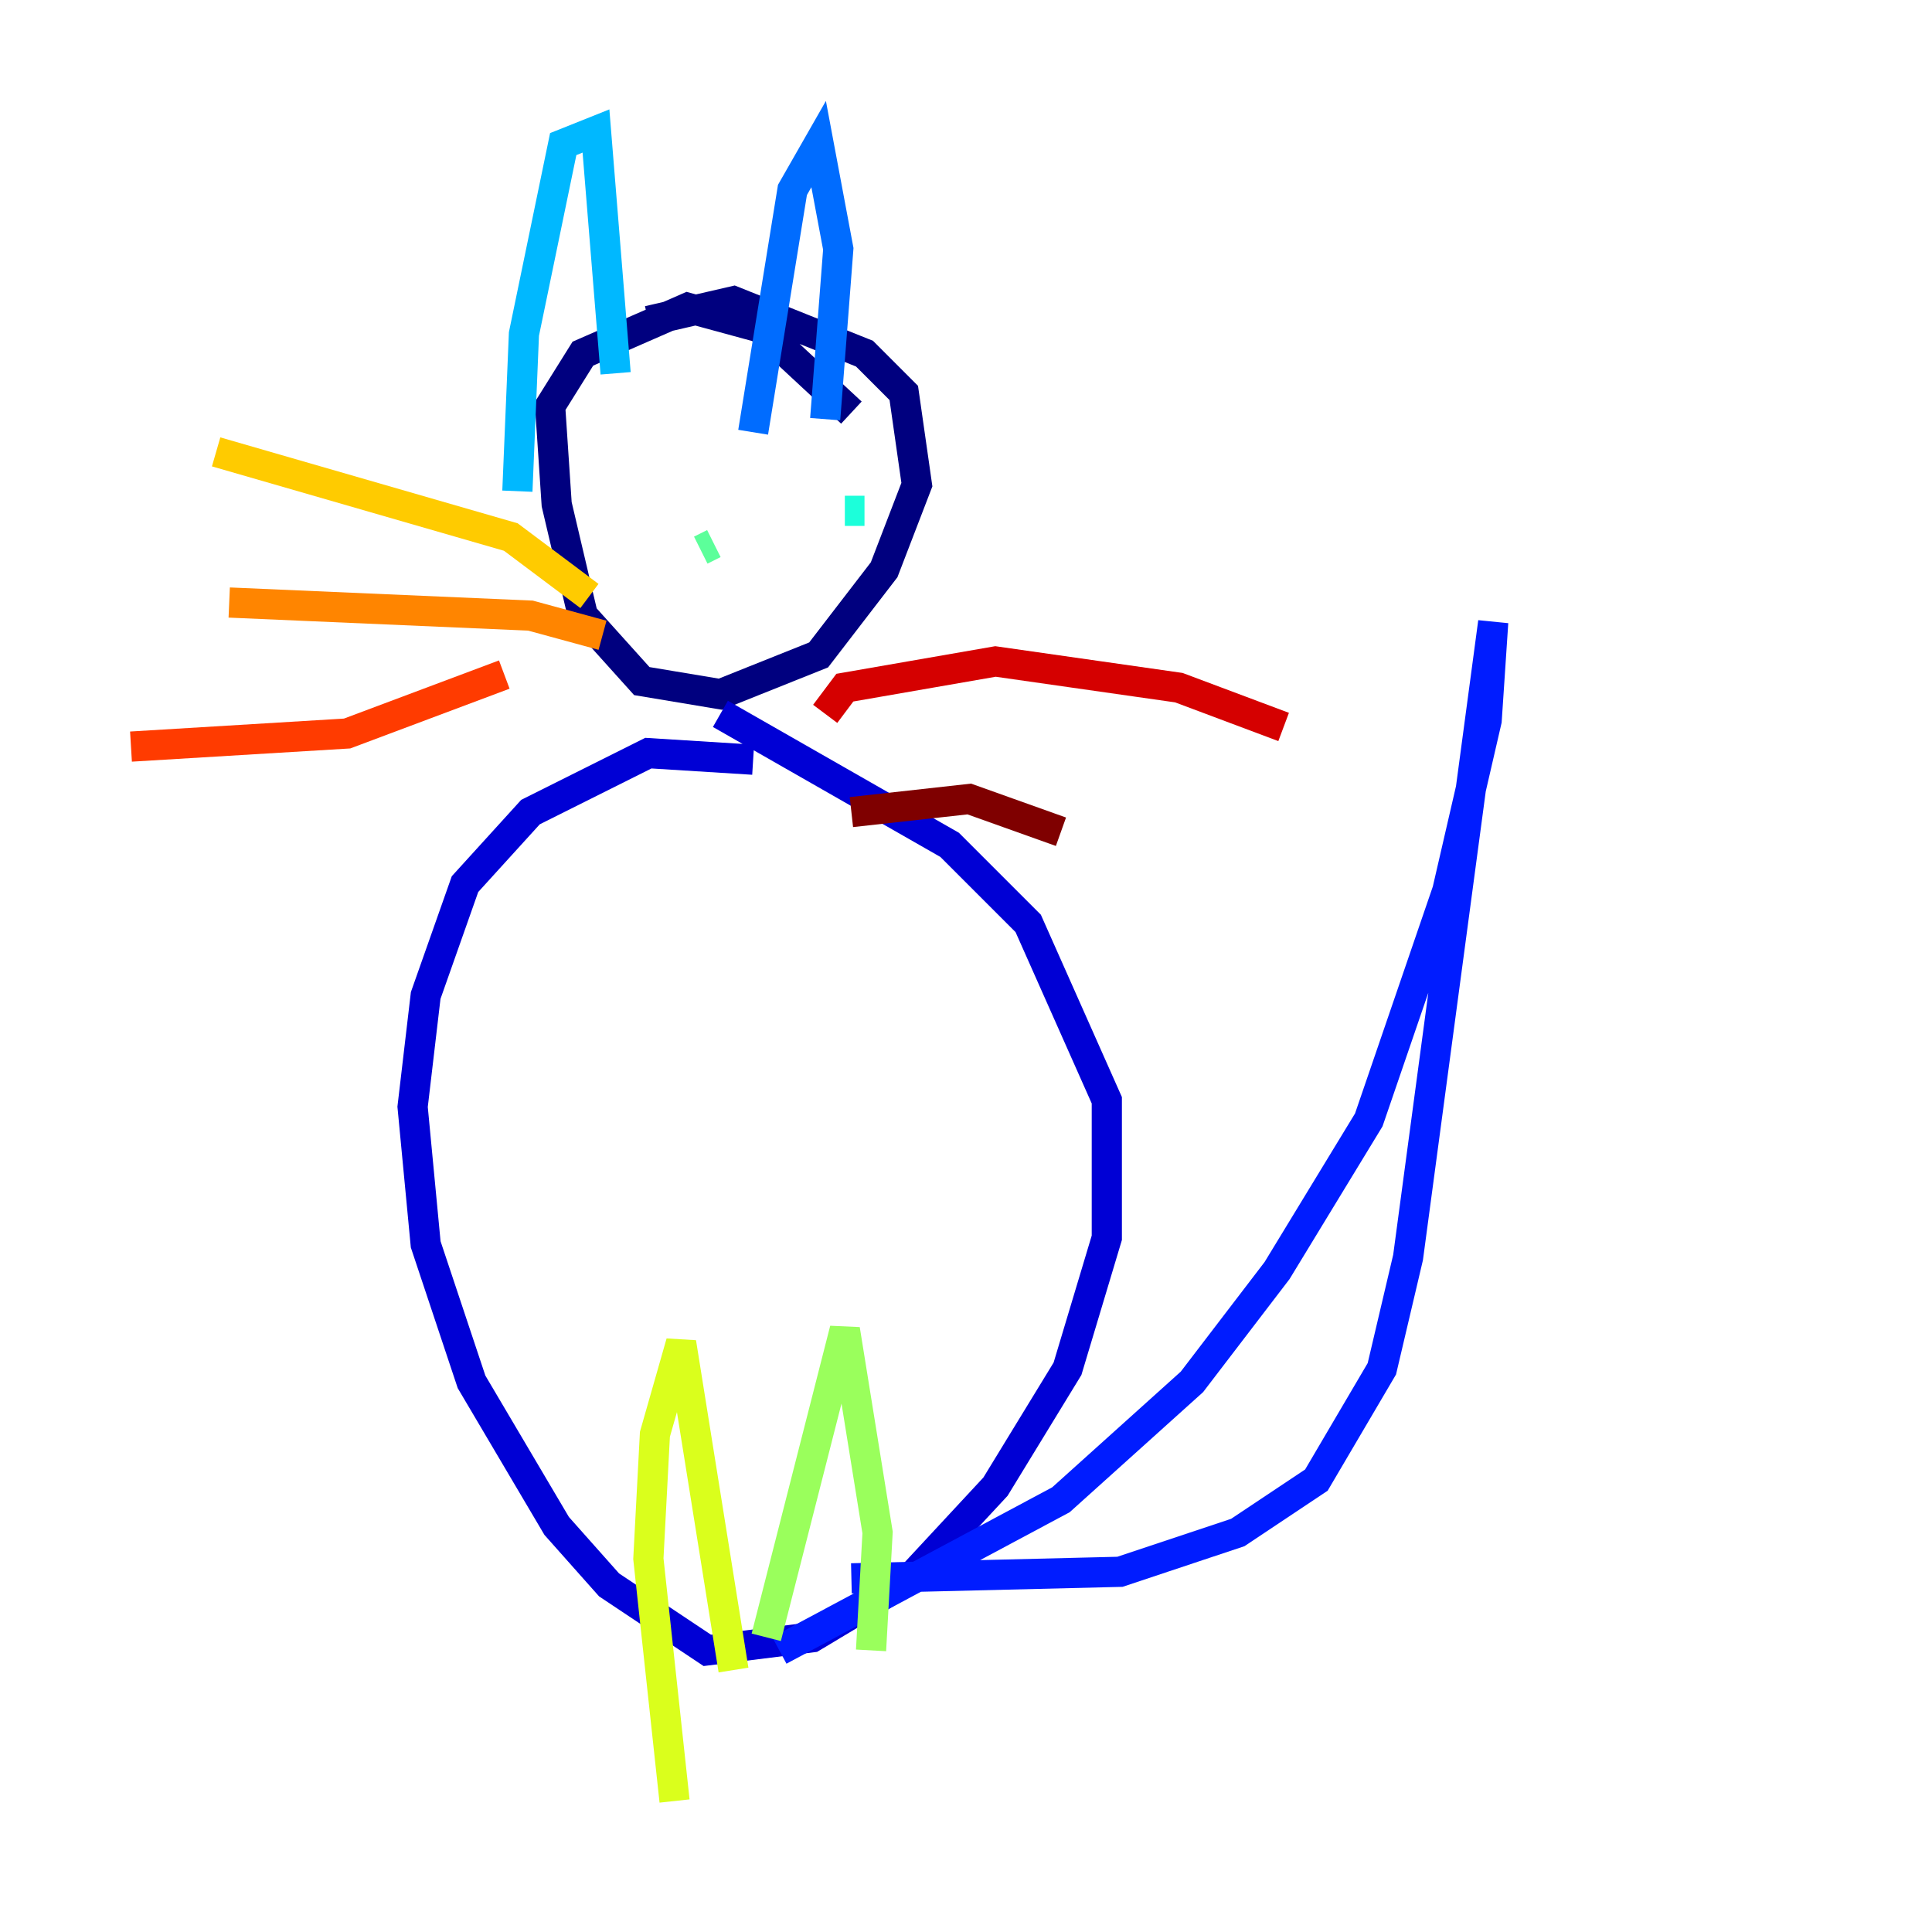 <?xml version="1.0" encoding="utf-8" ?>
<svg baseProfile="tiny" height="128" version="1.2" viewBox="0,0,128,128" width="128" xmlns="http://www.w3.org/2000/svg" xmlns:ev="http://www.w3.org/2001/xml-events" xmlns:xlink="http://www.w3.org/1999/xlink"><defs /><polyline fill="none" points="42.956,21.261 48.597,19.959 57.275,23.43 59.878,26.034 60.746,32.108 58.576,37.749 54.237,43.39 47.729,45.993 42.522,45.125 38.617,40.786 36.881,33.41 36.447,26.902 38.617,23.43 45.559,20.393 50.332,21.695 56.407,27.336" stroke="#00007f" stroke-width="2" /><polyline fill="none" points="47.729,47.295 62.915,55.973 68.122,61.18 73.329,72.895 73.329,82.007 70.725,90.685 65.953,98.495 60.312,104.57 53.803,108.475 46.861,109.342 40.352,105.003 36.881,101.098 31.241,91.552 28.203,82.441 27.336,73.329 28.203,65.953 30.807,58.576 35.146,53.803 42.956,49.898 49.898,50.332" stroke="#0000d5" stroke-width="2" /><polyline fill="none" points="51.634,109.342 70.291,99.363 78.969,91.552 84.61,84.176 90.685,74.197 95.891,59.01 98.495,47.729 98.929,41.22 93.288,83.308 91.552,90.685 87.214,98.061 82.007,101.532 74.197,104.136 56.407,104.57" stroke="#001cff" stroke-width="2" /><polyline fill="none" points="54.671,27.77 55.539,16.488 54.237,9.546 52.502,12.583 49.898,28.637" stroke="#006cff" stroke-width="2" /><polyline fill="none" points="40.786,24.732 39.485,8.678 37.315,9.546 34.712,22.129 34.278,32.542" stroke="#00b8ff" stroke-width="2" /><polyline fill="none" points="55.973,33.844 57.275,33.844" stroke="#1cffda" stroke-width="2" /><polyline fill="none" points="46.427,36.447 47.295,36.014" stroke="#5cff9a" stroke-width="2" /><polyline fill="none" points="57.709,109.342 58.142,101.532 55.973,88.081 50.766,108.475" stroke="#9aff5c" stroke-width="2" /><polyline fill="none" points="48.597,110.644 45.125,88.949 43.39,95.024 42.956,103.268 44.691,119.322" stroke="#daff1c" stroke-width="2" /><polyline fill="none" points="39.051,39.485 33.844,35.58 14.319,29.939" stroke="#ffcb00" stroke-width="2" /><polyline fill="none" points="39.919,42.088 35.146,40.786 15.186,39.919" stroke="#ff8500" stroke-width="2" /><polyline fill="none" points="33.41,44.691 22.997,48.597 8.678,49.464" stroke="#ff3b00" stroke-width="2" /><polyline fill="none" points="54.671,47.295 55.973,45.559 65.953,43.824 78.102,45.559 85.044,48.163" stroke="#d50000" stroke-width="2" /><polyline fill="none" points="56.407,53.803 64.217,52.936 70.291,55.105" stroke="#7f0000" stroke-width="2" /></svg>